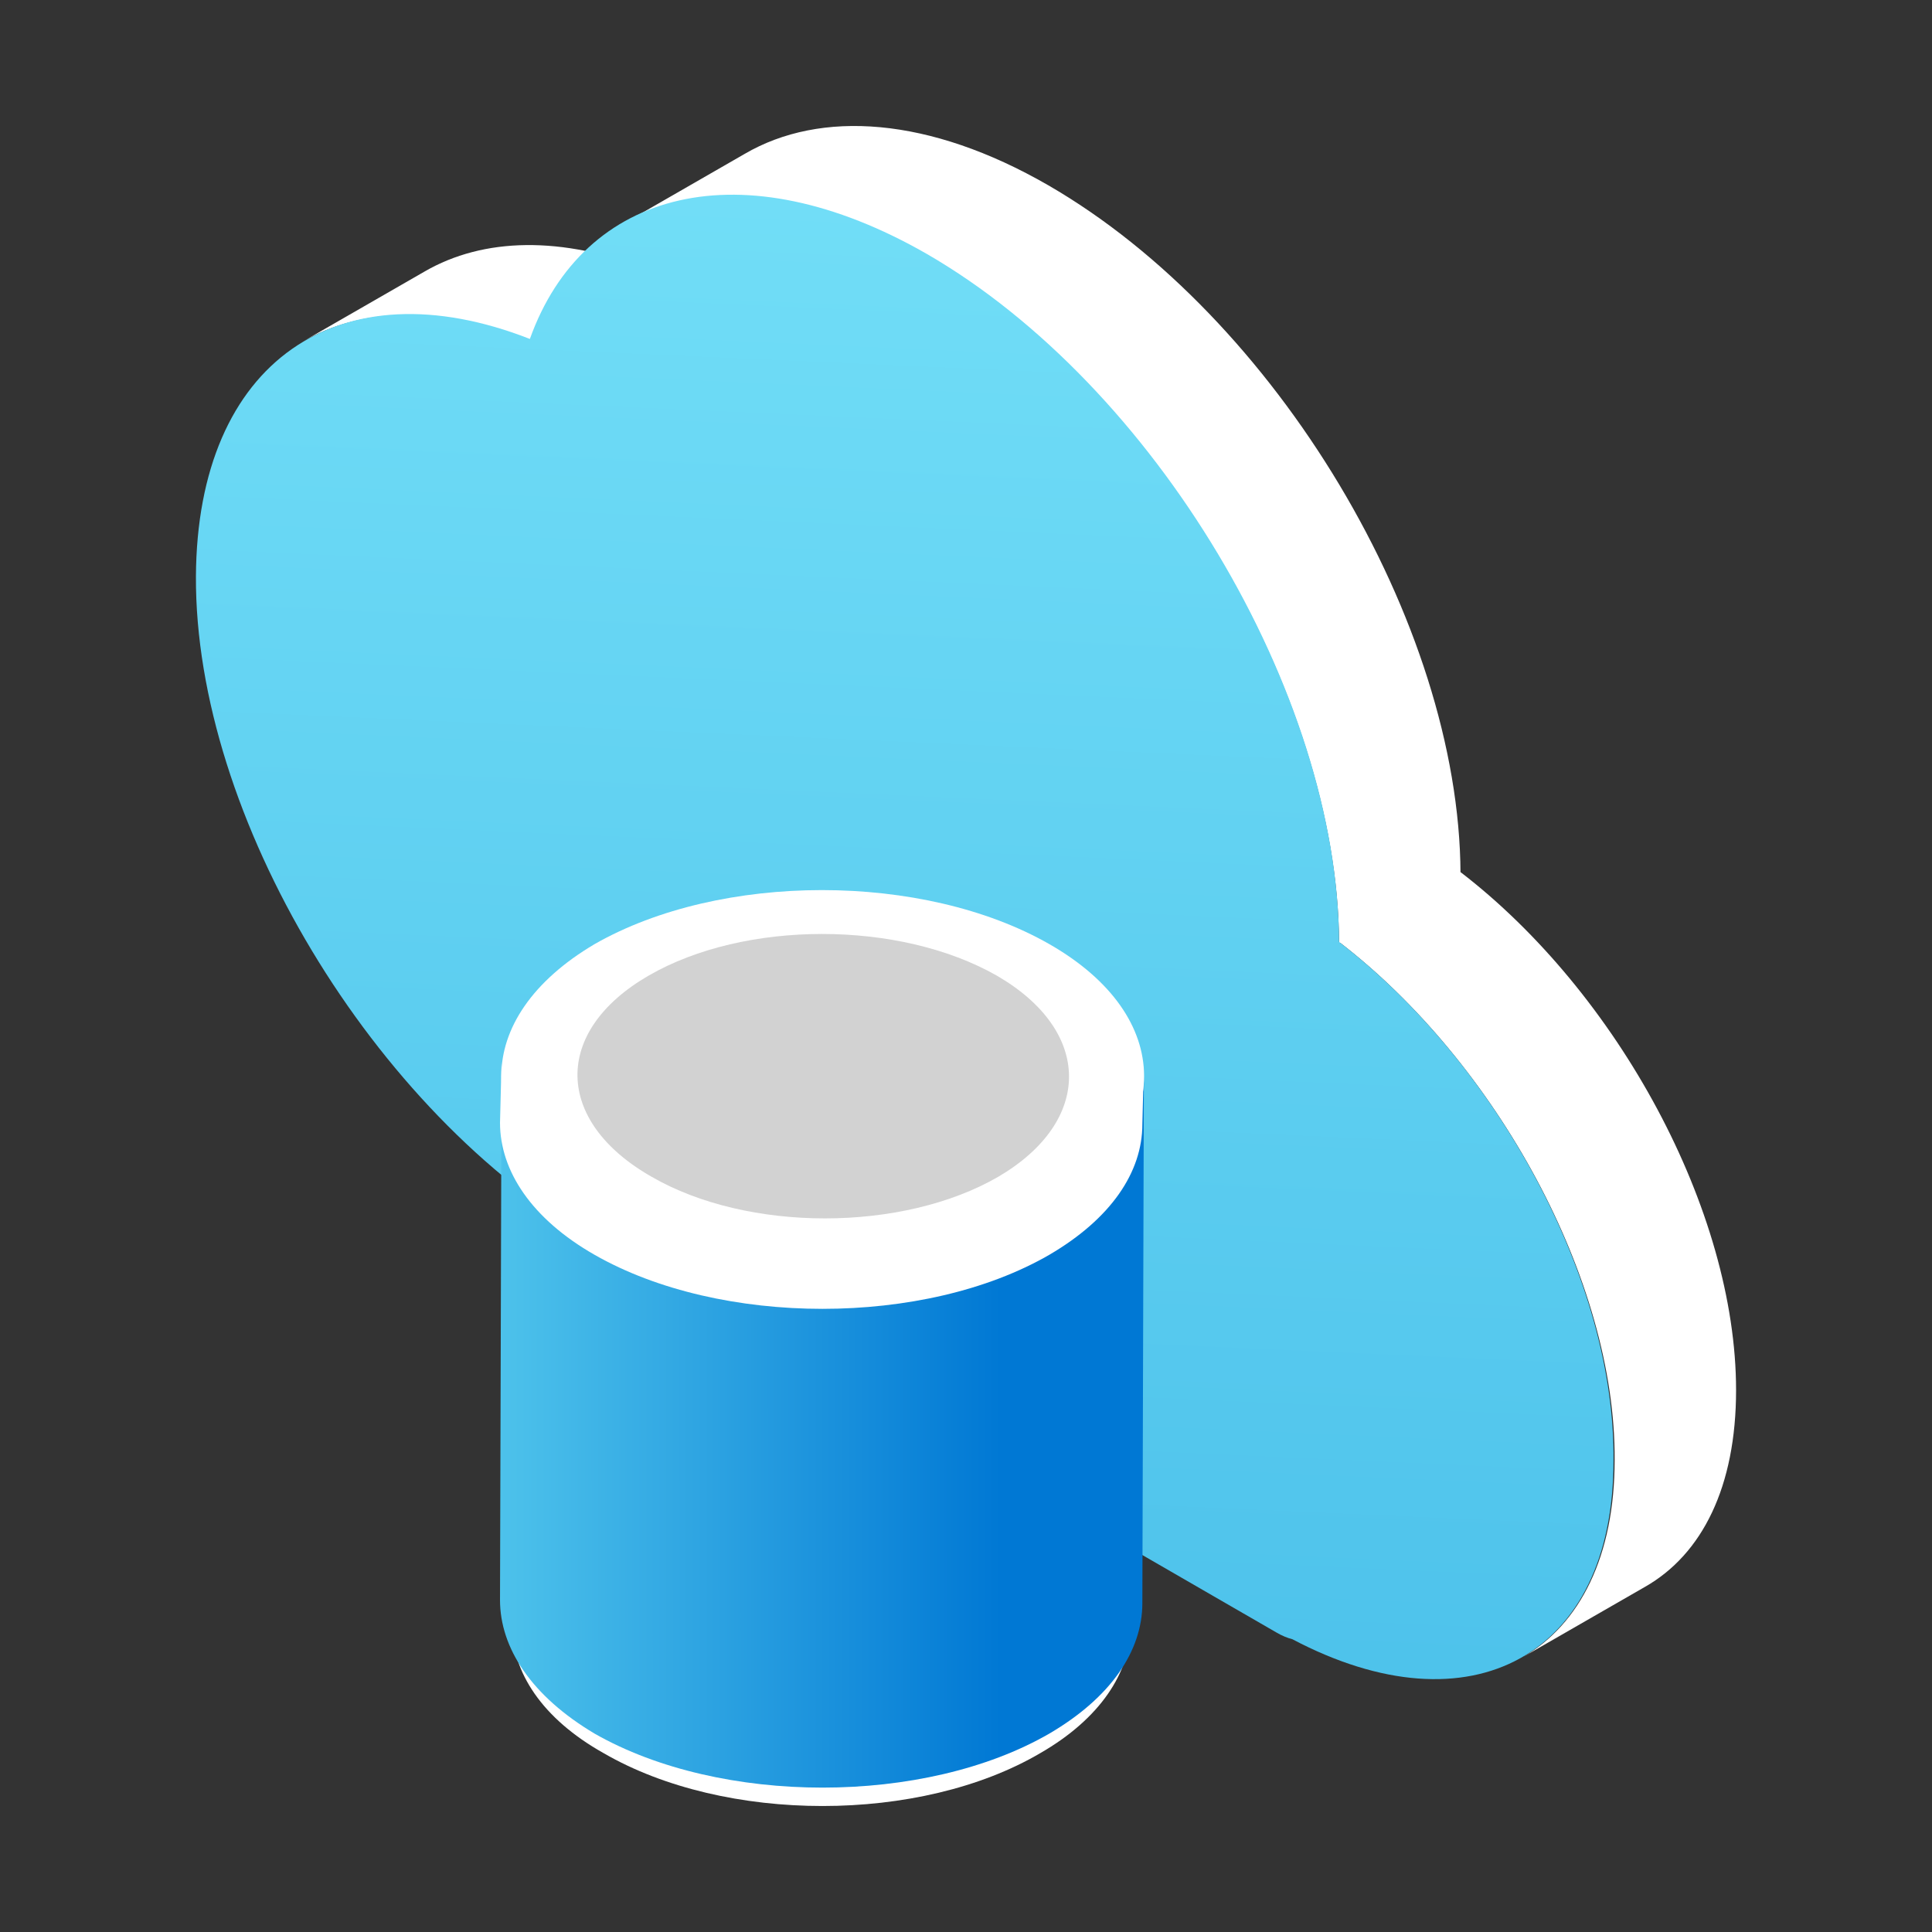 <svg xmlns="http://www.w3.org/2000/svg" width="46" height="46" fill="none" viewBox="0 0 46 46"><rect x="0" y="0" width="46" height="46" fill="#333333" stroke="none"/><path fill="#fff" d="M7.223 8.125L10.114 6.462C11.504 5.659 13.367 5.603 15.48 6.435L12.588 8.098C10.476 7.266 8.613 7.322 7.223 8.125Z"/><path fill="#fff" d="M39.167 37.782L36.275 39.445C37.61 38.669 38.444 37.061 38.444 34.761C38.471 30.493 35.636 25.31 31.883 22.427L34.774 20.764C38.527 23.647 41.335 28.83 41.335 33.098C41.335 35.398 40.529 37.006 39.167 37.782Z"/><path fill="#fff" d="M14.841 5.326L17.732 3.663C19.539 2.61 22.124 2.776 24.96 4.412C30.381 7.544 34.746 14.833 34.774 20.792L31.883 22.455C31.855 16.524 27.49 9.207 22.069 6.075C19.233 4.439 16.648 4.273 14.841 5.326Z"/><path fill="url(#paint0_linear)" d="M31.883 22.427C31.855 16.496 27.49 9.179 22.069 6.047C17.676 3.525 13.895 4.495 12.616 8.07C8.085 6.296 4.693 8.597 4.665 13.724C4.637 19.434 8.891 26.502 14.145 29.523C14.423 29.689 14.701 29.828 14.979 29.966L30.381 38.863C30.52 38.946 30.659 39.002 30.771 39.029C35.024 41.274 38.416 39.417 38.416 34.789C38.471 30.493 35.636 25.31 31.883 22.427Z"/><path fill="#fff" d="M26.949 37.381L26.913 38.739C26.913 39.811 26.199 40.919 24.769 41.741C21.911 43.42 17.265 43.42 14.371 41.741C12.905 40.919 12.191 39.811 12.191 38.703L12.226 37.345C12.226 38.453 12.941 39.525 14.406 40.383C17.301 42.062 21.946 42.062 24.805 40.383C26.235 39.561 26.949 38.453 26.949 37.381Z"/><path fill="url(#paint1_linear)" d="M27.235 25.66L27.199 38.167C27.199 39.31 26.449 40.418 24.984 41.276C22.018 42.991 17.158 42.991 14.156 41.276C12.655 40.383 11.905 39.239 11.905 38.096L11.941 25.588C11.941 26.732 12.691 27.875 14.192 28.733C17.194 30.448 22.053 30.448 25.02 28.733C26.52 27.911 27.235 26.768 27.235 25.66Z"/><path fill="#fff" d="M27.235 25.338L27.199 26.767C27.199 27.911 26.449 29.019 24.984 29.876C22.018 31.592 17.158 31.592 14.156 29.876C12.655 29.019 11.905 27.875 11.905 26.732L11.941 25.302C11.941 26.446 12.691 27.589 14.192 28.447C17.194 30.162 22.053 30.162 25.02 28.447C26.52 27.589 27.235 26.482 27.235 25.338Z"/><path fill="#fff" d="M24.984 22.479C27.986 24.195 27.986 27.018 25.02 28.769C22.054 30.484 17.194 30.484 14.192 28.769C11.191 27.018 11.191 24.23 14.157 22.479C17.158 20.764 21.983 20.764 24.984 22.479Z"/><path fill="#D2D2D2" d="M23.733 23.229C26.02 24.552 26.02 26.696 23.769 28.018C21.482 29.34 17.801 29.34 15.514 28.018C13.191 26.696 13.155 24.552 15.443 23.229C17.73 21.907 21.41 21.907 23.733 23.229Z"/><defs><linearGradient id="paint0_linear" x1="22.314" x2="19.929" y1="-13.652" y2="39.98" gradientUnits="userSpaceOnUse"><stop stop-color="#84ECFD"/><stop offset="1" stop-color="#4DC2EB"/></linearGradient><linearGradient id="paint1_linear" x1="11.905" x2="30.336" y1="34.081" y2="34.075" gradientUnits="userSpaceOnUse"><stop stop-color="#4DC2EB"/><stop offset=".648" stop-color="#0078D4"/></linearGradient></defs></svg>